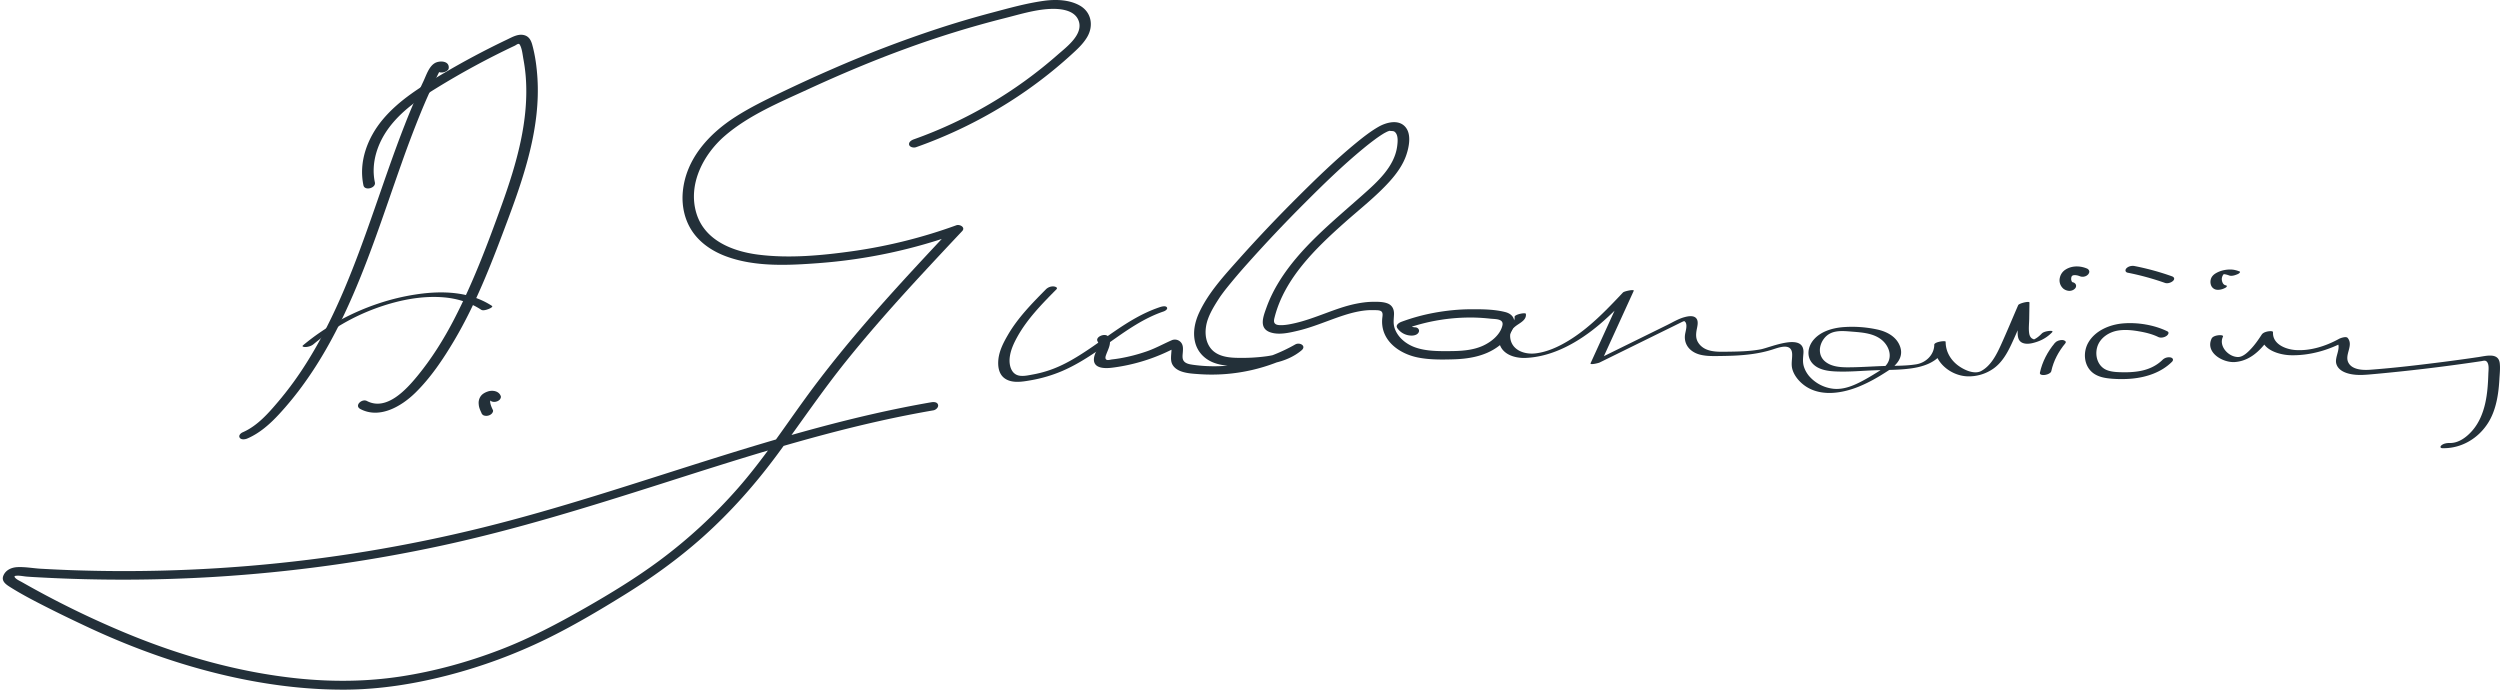 <svg xmlns="http://www.w3.org/2000/svg" width="203" height="56" viewBox="0 0 203 56"><g><g><g><g><g><path fill="#233039" d="M36.437 5.526c.056-.609-.773-.622-1.145-.392-.474.293-.678.976-.905 1.456a57.512 57.512 0 0 0-1.543 3.603c-.883 2.255-1.655 4.55-2.454 6.833-1.504 4.307-3.093 8.643-5.549 12.516a27.247 27.247 0 0 1-2.232 3.05c-.826.975-1.716 1.997-2.912 2.515-.16.07-.354.265-.227.444.13.184.457.125.622.051 1.013-.439 1.84-1.18 2.581-1.982a26.238 26.238 0 0 0 2.048-2.522c1.268-1.762 2.329-3.662 3.254-5.623 1.867-3.958 3.186-8.143 4.65-12.26a90.976 90.976 0 0 1 1.494-3.95 51.015 51.015 0 0 1 1.27-2.866c.069-.146.14-.288.212-.434l.107-.217c.012-.028.028-.053.04-.081.113-.14.029-.16-.25-.059-.035.449.903.306.94-.082z"/></g></g></g><g><g><g><path fill="#233039" d="M30.441 14.812c-.334-1.56.204-3.173 1.135-4.43.99-1.336 2.382-2.313 3.782-3.177a64.908 64.908 0 0 1 6.437-3.492c.166-.079.324-.255.426-.061.174.324.212.78.278 1.14.087.464.15.933.189 1.405.285 3.565-.745 7.1-1.938 10.418-1.133 3.147-2.324 6.315-3.864 9.288-.852 1.648-1.839 3.226-3.02 4.66-.907 1.101-2.494 2.828-4.075 1.996-.405-.211-1.05.38-.525.656 1.568.824 3.338-.225 4.46-1.324 1.252-1.226 2.26-2.734 3.15-4.233 1.841-3.109 3.131-6.524 4.391-9.9 1.352-3.62 2.614-7.47 2.375-11.387-.056-.921-.179-1.854-.426-2.747-.097-.35-.26-.658-.633-.765-.5-.143-.992.155-1.43.362-1.78.85-3.52 1.775-5.216 2.78-1.747 1.033-3.532 2.122-4.85 3.695-1.235 1.472-1.985 3.435-1.574 5.358.102.462 1.028.22.928-.242z"/></g></g></g><g><g><g><path fill="#233039" d="M25.445 27.959a17.109 17.109 0 0 1 5.045-2.915c1.757-.643 3.675-1.056 5.552-.898 1.076.092 2.124.41 3.03 1.005.15.1.443 0 .594-.056.048-.018.41-.169.278-.258-1.796-1.175-4.035-1.244-6.093-.94-2.157.315-4.264 1.04-6.182 2.07a18.464 18.464 0 0 0-3.055 2.066c-.163.135.145.15.217.145.204-.013.451-.084.614-.22z"/></g></g></g><g><g><g><path fill="#233039" d="M40.663 32.167c-.148-.429-.684-.508-1.066-.373-.212.074-.426.187-.559.373a.92.92 0 0 0-.155.362c-.026.117-.018.24-.005.36.025.232.125.448.224.655.01.048.036.084.074.115a.262.262 0 0 0 .123.079.613.613 0 0 0 .351.007.583.583 0 0 0 .301-.18c.051-.067.115-.18.074-.266-.107-.222-.211-.454-.23-.704l.008.09a.786.786 0 0 1 .029-.268c-.008.03-.018.058-.026.089a.497.497 0 0 1 .059-.13l-.054.084a.53.53 0 0 1 .069-.082c-.025.026-.054.051-.079.077a.557.557 0 0 1 .087-.066c-.033.02-.07.04-.102.06a.874.874 0 0 1 .11-.053l-.12.044a.698.698 0 0 1 .104-.028c-.04.007-.084.015-.125.02a.721.721 0 0 1 .105-.008l-.12-.002c.03 0 .058.005.086.01l-.107-.026a.415.415 0 0 1 .08.028l-.09-.045a.307.307 0 0 1 .069.048 1.576 1.576 0 0 1-.066-.064c.023.023.04.049.056.077l-.038-.082a.31.31 0 0 1 .017.044c.074.214.355.257.549.198a.583.583 0 0 0 .3-.18c.047-.072.1-.171.067-.263z"/></g></g></g><g><g><g><path fill="#233039" d="M74.383 11.953a37.437 37.437 0 0 0 7.587-3.682 36.176 36.176 0 0 0 4.978-3.793c.49-.446.992-.895 1.331-1.471.54-.916.345-2.023-.604-2.558-.852-.48-1.94-.513-2.887-.385-1.43.194-2.856.597-4.251.966a78.905 78.905 0 0 0-4.435 1.314 97.294 97.294 0 0 0-8.539 3.27c-1.415.616-2.82 1.262-4.213 1.93-1.226.589-2.45 1.19-3.6 1.923-2.171 1.382-4.06 3.432-4.306 6.102-.107 1.179.158 2.38.86 3.344.648.893 1.601 1.505 2.621 1.89 2.38.892 5.099.747 7.582.56a42.64 42.64 0 0 0 11.321-2.425 82.427 82.427 0 0 0-.477-.471c-4.21 4.483-8.42 8.987-12.03 13.978-1.76 2.433-3.424 4.945-5.409 7.207a40.887 40.887 0 0 1-6.36 5.863c-1.918 1.42-3.953 2.662-6.024 3.846-2.236 1.277-4.488 2.466-6.898 3.392-2.602 1-5.323 1.752-8.08 2.175-2.772.423-5.562.449-8.35.163-4.873-.502-9.634-1.867-14.146-3.754a75.994 75.994 0 0 1-8.27-4.067c-.168-.095-.439-.212-.561-.365-.102-.128-.015-.15.16-.158.263-.013.539.053.801.074.383.03.768.048 1.15.069a123.3 123.3 0 0 0 14.07-.046 122.782 122.782 0 0 0 18.518-2.553c6.042-1.309 11.94-3.15 17.826-5.024 5.823-1.857 11.648-3.731 17.615-5.068a90.141 90.141 0 0 1 4.433-.88c.19-.033.43-.24.374-.45-.063-.238-.362-.238-.55-.205-6.215 1.074-12.272 2.859-18.28 4.751-5.996 1.89-11.967 3.89-18.072 5.404a120.862 120.862 0 0 1-19.02 3.13 122.051 122.051 0 0 1-14.498.346c-.811-.03-1.625-.069-2.436-.114-.622-.036-1.275-.161-1.9-.13-.474.022-.949.226-1.14.69-.184.45.212.717.551.931 1.005.633 2.078 1.181 3.137 1.717 1.04.525 2.094 1.03 3.15 1.525 3.947 1.849 8.089 3.302 12.363 4.187 2.834.587 5.73.919 8.628.898 2.8-.02 5.598-.472 8.301-1.173a42.57 42.57 0 0 0 7.947-2.933c2.167-1.058 4.271-2.303 6.322-3.573 2.239-1.385 4.381-2.922 6.35-4.674 2.293-2.043 4.323-4.336 6.144-6.807 1.859-2.52 3.606-5.113 5.572-7.554 1.982-2.464 4.09-4.823 6.235-7.143a493.739 493.739 0 0 1 3.155-3.377c.29-.309-.196-.574-.477-.472a41.702 41.702 0 0 1-8.296 2.084c-2.548.362-5.25.627-7.816.296-2.066-.268-4.305-1.15-4.981-3.32-.735-2.357.546-4.816 2.31-6.333 1.964-1.688 4.476-2.724 6.805-3.798 2.57-1.183 5.18-2.285 7.837-3.254a80.878 80.878 0 0 1 8.061-2.491c1.191-.299 2.44-.691 3.672-.75.758-.036 1.89.046 2.283.826.581 1.158-.913 2.25-1.65 2.897a35.897 35.897 0 0 1-11.678 6.865c-.183.064-.436.217-.375.452.067.196.378.25.559.186z"/></g></g></g><g><g><g><path fill="#233039" d="M84.928 23.493c-1.13 1.145-2.277 2.308-3.09 3.71-.35.603-.687 1.253-.766 1.954-.061.53.005 1.156.446 1.518.602.492 1.505.321 2.206.199a11.46 11.46 0 0 0 2.507-.74c1.39-.594 2.635-1.459 3.864-2.328 1.382-.977 2.777-1.972 4.394-2.517.12-.041.373-.192.255-.342-.12-.153-.472-.038-.607.008-2.688.91-4.738 2.935-7.176 4.307-.625.352-1.275.653-1.961.867a9.258 9.258 0 0 1-1.138.28c-.352.064-.77.164-1.13.087-.624-.135-.793-.829-.75-1.38.05-.63.325-1.224.628-1.77.814-1.463 2.002-2.67 3.17-3.85.158-.16-.135-.237-.242-.24a.822.822 0 0 0-.61.237z"/></g></g></g><g><g><g><path fill="#233039" d="M89.141 27.75c.125.183.008.428-.066.612-.097.24-.225.49-.247.75-.072.844.925.816 1.502.742a14.936 14.936 0 0 0 5.202-1.668l-.472.038c.102.048.054.354.049.434-.015.216-.038.433-.005.65.066.438.42.711.818.852.467.165.998.19 1.487.224a14.577 14.577 0 0 0 8.169-1.864c-.171-.16-.34-.322-.51-.48-.63.526-1.395.773-2.199.885-.813.113-1.657.153-2.478.13-.76-.02-1.61-.15-2.1-.795-.504-.666-.476-1.6-.206-2.352.14-.387.332-.752.543-1.107.115-.193.237-.385.36-.573-.043.066.145-.22.048-.077a14.332 14.332 0 0 1 .592-.79 47.927 47.927 0 0 1 1.655-1.946 117.683 117.683 0 0 1 4.685-4.955c1.52-1.523 3.07-3.03 4.733-4.4.301-.25.61-.492.924-.724.132-.1.267-.194.405-.288.061-.041.125-.084.189-.123.03-.017.058-.038.089-.056.071-.043-.071.041.04-.025.103-.059.205-.112.312-.163.043-.02.21-.072.038-.02.046-.014.097-.024.14-.044.077-.033-.107-.026-.002.002.168.049.311-.023.454.123.268.27.201.829.155 1.168-.234 1.657-1.642 2.897-2.823 3.945-1.242 1.102-2.512 2.175-3.703 3.333-1.14 1.11-2.203 2.303-3.042 3.657-.421.679-.778 1.395-1.046 2.145-.242.679-.63 1.632.27 1.977.707.27 1.61.05 2.316-.118.854-.204 1.678-.52 2.502-.823.798-.294 1.607-.59 2.446-.745.382-.071.775-.11 1.163-.097.17.005.415-.01.57.061.223.1.167.367.144.566-.192 1.775 1.3 2.898 2.894 3.219.926.186 1.903.176 2.841.15.946-.025 1.905-.15 2.78-.53.701-.306 1.352-.786 1.78-1.426.207-.306.413-.683.42-1.063.011-.452-.323-.714-.728-.819-.9-.232-1.916-.234-2.841-.23-.975.008-1.941.108-2.9.281a16.03 16.03 0 0 0-2.686.735c-.193.071-.51.267-.339.517.26.378.681.595 1.138.605.219.005.502-.059.602-.283.086-.197-.08-.383-.281-.388-.273-.005-.459-.117-.612-.342-.112.174-.224.345-.34.518a15.695 15.695 0 0 1 5.68-.97c.464.009.929.042 1.39.093.378.04 1.084-.005.956.55-.173.753-.9 1.332-1.563 1.638-.847.39-1.808.439-2.726.444-.928.007-1.905.01-2.79-.301-.73-.258-1.408-.796-1.668-1.546-.133-.387-.074-.719-.056-1.117.02-.428-.14-.775-.564-.923-.375-.13-.818-.12-1.209-.115-.446.008-.89.072-1.328.16-.855.174-1.673.478-2.487.779-.808.298-1.62.604-2.46.795-.38.087-.786.169-1.176.161-.125-.002-.276-.013-.383-.082-.204-.13-.133-.377-.082-.576.804-3.134 3.308-5.557 5.64-7.635 1.244-1.11 2.593-2.153 3.71-3.395.556-.62 1.068-1.329 1.339-2.127.222-.655.428-1.663-.059-2.257-.548-.67-1.558-.4-2.193-.038-.645.37-1.237.834-1.811 1.303-1.678 1.377-3.244 2.897-4.78 4.427a117.84 117.84 0 0 0-4.758 5.02c-1.18 1.326-2.461 2.708-3.216 4.335-.352.757-.538 1.614-.326 2.438.201.78.767 1.354 1.512 1.637.76.286 1.602.28 2.4.26.854-.023 1.711-.069 2.55-.25.788-.173 1.548-.492 2.17-1.012.429-.357-.14-.691-.51-.48-2.494 1.421-5.46 2.056-8.314 1.648-.244-.036-.556-.084-.721-.288-.169-.207-.105-.508-.09-.75.016-.224.031-.474-.084-.678a.646.646 0 0 0-.839-.266c-.676.296-1.31.653-2.015.896-.698.242-1.417.43-2.147.558-.22.038-.441.069-.663.094-.115.013-.334.085-.439.031-.168-.084-.079-.311-.028-.449.169-.461.48-.964.158-1.433-.24-.332-1.122.023-.849.416z"/></g></g></g><g><g><g><path fill="#233039" d="M122.983 25.743c.064.454-.507.652-.803.88-.337.257-.512.62-.464 1.048.12 1.07 1.234 1.43 2.165 1.392 2.24-.092 4.336-1.31 6.004-2.721.976-.826 1.864-1.752 2.741-2.68-.29.043-.579.089-.87.132-.867 1.9-1.734 3.797-2.6 5.697-.08.176.655-.015.713-.045 1.992-.98 3.984-1.962 5.976-2.94l.74-.366c.04-.02.308-.117.315-.155-.017.087-.158-.015-.137.081.005.018.081.074.097.097.165.258.017.691-.029.964-.135.816.373 1.429 1.146 1.653.443.127.91.135 1.37.133.499-.006 1.001-.013 1.501-.036 1.02-.049 2.038-.171 3.015-.475.545-.168 1.64-.627 1.66.373.008.446-.107.821.033 1.262.107.334.304.633.543.888 1.258 1.336 3.211 1.112 4.767.497.867-.344 1.693-.821 2.47-1.334.67-.438 1.253-1.081.955-1.935-.286-.82-1.082-1.232-1.882-1.403a9.648 9.648 0 0 0-2.813-.181c-.844.079-1.757.352-2.326 1.015-.48.56-.612 1.382-.074 1.95.477.508 1.257.605 1.915.63 1.01.042 2.035-.055 3.043-.094 1.025-.038 2.078-.015 3.096-.165.862-.128 1.792-.421 2.359-1.125.24-.298.37-.653.375-1.033.002-.107-.921.005-.924.247-.02 1.413 1.311 2.492 2.653 2.563a3.468 3.468 0 0 0 2.18-.647c.666-.482 1.087-1.217 1.428-1.946.518-1.107.977-2.242 1.462-3.361l-.916.211-.03 1.936c-.008.408-.044.923.415 1.1.385.147.875.004 1.242-.128a2.993 2.993 0 0 0 1.13-.732c.135-.14-.123-.128-.21-.12-.178.015-.486.074-.619.211-.196.204-.418.39-.68.5.104-.043.111.01.014-.035-.048-.023-.099-.039-.142-.07-.13-.094-.192-.25-.215-.402-.06-.378-.007-.793 0-1.176.008-.444.013-.887.02-1.331.003-.145-.851.061-.915.212-.466 1.076-.915 2.162-1.4 3.23-.357.786-.816 1.704-1.617 2.123-.569.295-1.402-.11-1.864-.454-.617-.46-1.018-1.156-1.007-1.933-.309.081-.615.165-.924.247-.01.819-.68 1.461-1.461 1.589-.905.148-1.86.11-2.775.143-.948.035-1.902.104-2.853.102-.612-.003-1.316-.072-1.796-.49-.556-.485-.497-1.268-.084-1.821.556-.75 1.446-.655 2.277-.587.801.064 1.686.118 2.354.615.623.464.98 1.352.485 2.035-.217.299-.538.503-.847.691-.377.235-.76.462-1.153.671-.719.38-1.512.712-2.343.627a3.048 3.048 0 0 1-1.926-.981 2.247 2.247 0 0 1-.461-.796c-.12-.378-.074-.71-.044-1.094.14-1.76-2.685-.475-3.47-.33-.88.164-1.783.18-2.676.192-.824.013-1.854.066-2.377-.709-.222-.329-.214-.673-.148-1.05.049-.274.166-.659 0-.911-.204-.309-.68-.217-.976-.138-.495.13-.96.416-1.416.64l-6.031 2.969.714-.046 2.601-5.697c.07-.153-.77.028-.87.132-1.354 1.433-2.749 2.902-4.45 3.93-.803.487-1.703.9-2.644 1.015-.903.11-1.949-.252-2.064-1.277-.058-.528.238-.809.643-1.077.304-.201.686-.433.628-.851-.016-.14-.95.045-.919.255z"/></g></g></g><g><g><g><path fill="#233039" d="M166.843 27.86c-.576.693-1.01 1.512-1.201 2.397-.074.344.857.198.923-.118.181-.841.59-1.601 1.138-2.262.14-.168-.12-.27-.25-.27-.222 0-.464.076-.61.252z"/></g></g></g><g><g><g><path fill="#233039" d="M169.442 21.797c-.571-.234-1.245-.234-1.765.123a1.034 1.034 0 0 0-.418.635.897.897 0 0 0 .288.887.838.838 0 0 0 .41.171.642.642 0 0 0 .365-.061c.09-.043.2-.13.235-.227.082-.217-.077-.383-.288-.413-.018-.003-.036-.005-.054-.01.036.01.072.017.107.028a.384.384 0 0 1-.084-.034l.09.049a.462.462 0 0 1-.1-.074c.023.023.046.046.069.066a.52.52 0 0 1-.102-.145c.013.028.028.056.04.084a.739.739 0 0 1-.063-.245l.008.095a.82.82 0 0 1 .025-.26c-.008.03-.018.06-.025.091a.764.764 0 0 1 .068-.163l-.053.087a.556.556 0 0 1 .084-.107l-.08.076a.854.854 0 0 1 .093-.076c.061-.044-.118.066-.023.015l.048-.026.033-.015a.93.93 0 0 0-.068.026c.017-.005.035-.01.05-.016l.062-.015c.094-.02-.125.015-.046.008.043-.005.087-.01.13-.01h.056c-.16.002-.064-.003-.025 0 .089.007.175.022.262.045-.036-.01-.071-.017-.107-.028.087.023.171.051.253.084a.592.592 0 0 0 .351.01.575.575 0 0 0 .301-.185c.057-.077.105-.176.072-.273a.317.317 0 0 0-.199-.197z"/></g></g></g><g><g><g><path fill="#233039" d="M181.862 22.047c-.245-.1-.5-.163-.765-.163-.406 0-.821.097-1.17.303-.184.108-.345.266-.404.475a.796.796 0 0 0 .016.505.56.56 0 0 0 .438.357c.212.033.454-.023.645-.117.062-.031.164-.072.19-.143.02-.054-.024-.09-.077-.097-.026-.005-.051-.01-.077-.018-.043-.013.04.025.008.002-.013-.007-.026-.012-.039-.02a.496.496 0 0 1-.114-.104c.007.01.018.022.025.033a.689.689 0 0 1-.12-.508c-.002.015-.005.028-.005.044a.681.681 0 0 1 .118-.296c.028-.041-.02.018-.003.005.01-.008.018-.02.028-.03.01-.011.02-.019.028-.026l.028-.023c-.013.007-.023.018-.036.025.013-.002.034-.023.046-.03.06-.039-.086.04-.023.012.008-.005.016-.007.026-.012.033-.016.01-.005-.064.025.018-.005.036-.013.051-.018l-.087.028c.013-.002.023-.007.036-.01-.018.01-.138.03-.053.013.066-.013-.102.01-.051.005.017-.003.035-.003.056-.005.081-.005-.067 0-.026 0h.046c.036 0 .08.013.112.008l-.023-.003.018.003a1.758 1.758 0 0 1 .168.036c.036.01.074.02.11.032l.046.016c.056.02-.02-.008.023.01.181.074.418.015.594-.054.087-.033.194-.068.258-.14.03-.025.087-.094.023-.12z"/></g></g></g><g><g><g><path fill="#233039" d="M175.983 26.9c-1.073-.522-2.433-.742-3.618-.637-1.066.094-2.23.581-2.788 1.545-.459.79-.375 1.913.39 2.487.447.334 1.013.418 1.556.459.53.04 1.066.038 1.596-.01 1.186-.113 2.385-.51 3.244-1.365.143-.143.095-.296-.094-.352a.744.744 0 0 0-.653.176c-.548.546-1.255.84-2.012.952-.39.058-.78.079-1.176.074-.428-.008-.895-.013-1.303-.159-.76-.27-1.04-1.132-.836-1.866.216-.773.974-1.258 1.734-1.37.538-.079 1.091-.028 1.627.064.55.094 1.097.22 1.602.467.198.096.479.038.655-.08.127-.081.28-.285.076-.385z"/></g></g></g><g><g><g><path fill="#233039" d="M172.77 22.144c1.03.202 2.045.482 3.035.831.204.072.505-.028.653-.175.153-.153.087-.299-.097-.365a21.2 21.2 0 0 0-3.035-.832c-.222-.043-.49.013-.653.176-.135.136-.107.324.097.365z"/></g></g></g><g><g><g><path fill="#233039" d="M179.584 27.49c-.54 1.15.931 1.984 1.9 1.907 1.436-.115 2.344-1.262 3.076-2.374-.306.066-.612.132-.92.196-.06 1.166 1.407 1.594 2.333 1.625 1.548.048 3.147-.413 4.493-1.16l-.706.078c.395.477-.217 1.23-.048 1.788.15.505.686.73 1.157.824.653.132 1.309.053 1.964-.005a150.174 150.174 0 0 0 8.01-.949l.625-.092c.159-.023.334-.097.46.038.211.227.135.7.127.975-.026.808-.077 1.617-.255 2.407-.186.819-.51 1.61-1.071 2.244-.46.518-1.092.995-1.816.98-.217-.005-.477.035-.653.176-.127.1-.135.24.066.245 1.543.035 2.938-.801 3.74-2.107.433-.706.655-1.528.774-2.341.057-.388.09-.78.113-1.17.023-.411.074-.85.03-1.26-.092-.911-1.101-.615-1.729-.523-.956.142-1.915.273-2.877.397-1.963.25-3.935.485-5.909.633-.566.043-1.448.02-1.767-.556-.365-.658.441-1.41-.071-2.027-.125-.154-.587.012-.707.079-1.045.578-2.308.987-3.52.905-.81-.054-1.884-.48-1.835-1.446.007-.14-.398-.072-.447-.061-.176.038-.372.104-.474.26-.27.413-.553.824-.898 1.183-.25.263-.625.628-1.017.63-.778 0-1.59-.88-1.232-1.64.079-.168-.316-.135-.38-.125-.168.018-.454.092-.536.266z"/></g></g></g></g></g></svg>